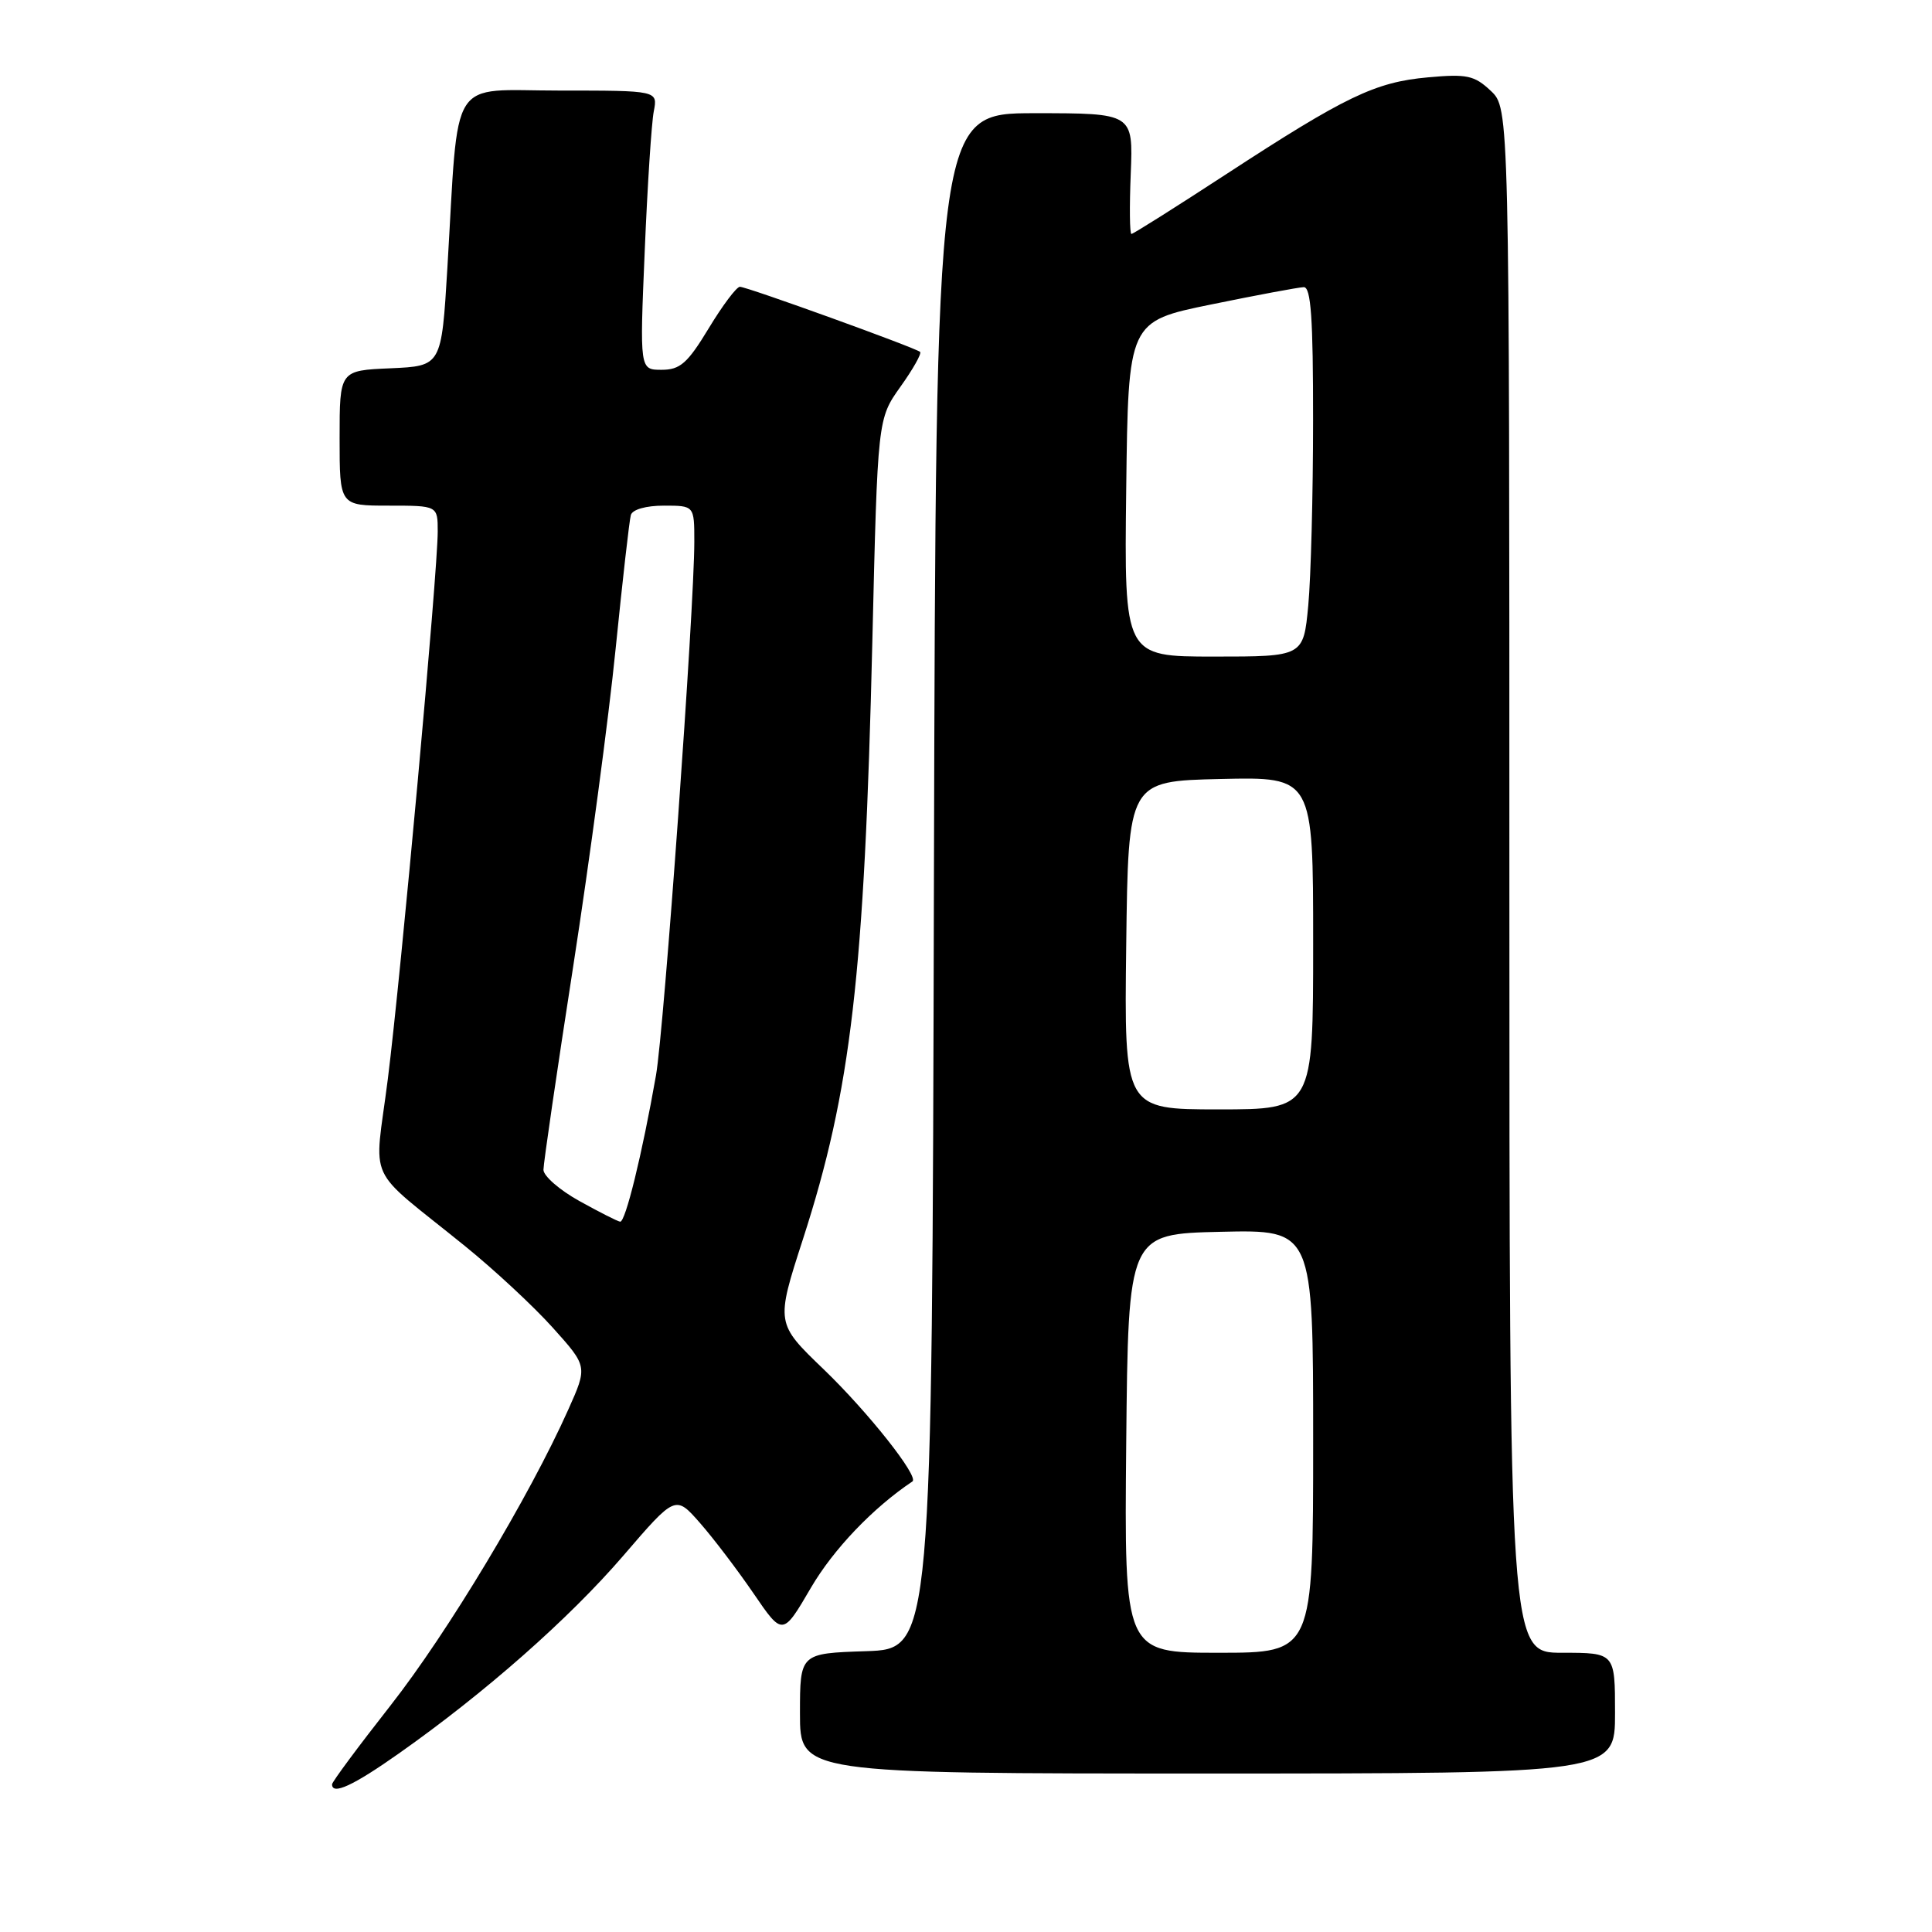<?xml version="1.0" encoding="UTF-8" standalone="no"?>
<!DOCTYPE svg PUBLIC "-//W3C//DTD SVG 1.1//EN" "http://www.w3.org/Graphics/SVG/1.1/DTD/svg11.dtd" >
<svg xmlns="http://www.w3.org/2000/svg" xmlns:xlink="http://www.w3.org/1999/xlink" version="1.1" viewBox="0 0 256 256">
 <g >
 <path fill="currentColor"
d=" M 52.87 232.33 C 64.27 224.30 75.39 214.50 82.58 206.15 C 89.50 198.10 89.50 198.10 92.75 201.80 C 94.54 203.84 97.73 208.04 99.85 211.14 C 103.71 216.79 103.71 216.79 107.46 210.37 C 110.45 205.27 115.66 199.81 120.90 196.30 C 121.82 195.69 115.04 187.12 109.15 181.45 C 102.79 175.34 102.79 175.34 106.39 164.21 C 112.78 144.45 114.54 129.23 115.59 85.00 C 116.29 55.50 116.29 55.50 119.31 51.25 C 120.98 48.92 122.15 46.83 121.92 46.63 C 121.29 46.07 98.97 38.00 98.04 38.00 C 97.60 38.00 95.74 40.47 93.91 43.50 C 91.10 48.14 90.12 49.00 87.67 49.00 C 84.76 49.00 84.76 49.00 85.43 33.25 C 85.79 24.59 86.33 16.26 86.63 14.75 C 87.16 12.00 87.16 12.00 74.15 12.00 C 59.29 12.00 60.83 9.56 59.28 35.50 C 58.50 48.50 58.50 48.50 51.75 48.80 C 45.00 49.09 45.00 49.09 45.00 58.05 C 45.00 67.00 45.00 67.00 51.50 67.00 C 58.00 67.00 58.00 67.00 58.00 70.43 C 58.00 75.78 53.14 129.09 51.39 142.97 C 49.59 157.23 48.20 154.24 61.65 165.14 C 65.48 168.24 70.70 173.09 73.24 175.92 C 77.86 181.06 77.86 181.06 75.30 186.78 C 70.14 198.32 59.30 216.36 51.75 225.98 C 47.49 231.41 44.00 236.11 44.00 236.43 C 44.00 237.90 46.79 236.62 52.87 232.33 Z  M 214.00 227.00 C 214.00 219.00 214.00 219.00 207.00 219.00 C 200.00 219.00 200.00 219.00 200.00 116.67 C 200.00 14.35 200.00 14.35 197.53 12.03 C 195.36 9.99 194.37 9.78 189.21 10.25 C 182.21 10.88 178.30 12.76 162.42 23.12 C 155.78 27.45 150.16 31.00 149.92 31.00 C 149.69 31.00 149.65 27.40 149.83 23.00 C 150.15 15.00 150.15 15.00 137.08 15.00 C 124.01 15.00 124.01 15.00 123.75 116.75 C 123.50 218.50 123.50 218.50 114.75 218.79 C 106.00 219.08 106.00 219.08 106.00 227.04 C 106.00 235.00 106.00 235.00 160.00 235.00 C 214.00 235.00 214.00 235.00 214.00 227.00 Z  M 76.75 159.13 C 74.14 157.68 72.01 155.82 72.01 155.00 C 72.01 154.18 73.78 142.03 75.96 128.00 C 78.13 113.97 80.66 95.08 81.57 86.00 C 82.49 76.92 83.39 68.94 83.59 68.25 C 83.79 67.51 85.60 67.00 87.97 67.00 C 92.00 67.00 92.00 67.00 92.00 71.78 C 92.00 80.60 87.99 136.43 86.92 142.50 C 85.08 152.97 82.86 162.00 82.17 161.88 C 81.80 161.82 79.36 160.58 76.75 159.13 Z  M 149.23 191.25 C 149.50 163.50 149.50 163.50 161.75 163.22 C 174.00 162.94 174.00 162.94 174.00 190.97 C 174.00 219.00 174.00 219.00 161.48 219.00 C 148.97 219.00 148.97 219.00 149.23 191.25 Z  M 149.23 125.25 C 149.50 103.50 149.50 103.50 161.75 103.22 C 174.00 102.94 174.00 102.94 174.00 124.97 C 174.00 147.00 174.00 147.00 161.48 147.00 C 148.96 147.00 148.96 147.00 149.23 125.25 Z  M 149.23 64.79 C 149.50 42.59 149.50 42.59 160.50 40.34 C 166.55 39.10 172.06 38.07 172.75 38.05 C 173.71 38.01 174.00 42.19 173.99 55.75 C 173.99 65.51 173.70 76.54 173.35 80.25 C 172.71 87.00 172.71 87.00 160.84 87.00 C 148.96 87.00 148.96 87.00 149.23 64.79 Z "/>
</g>
</svg>